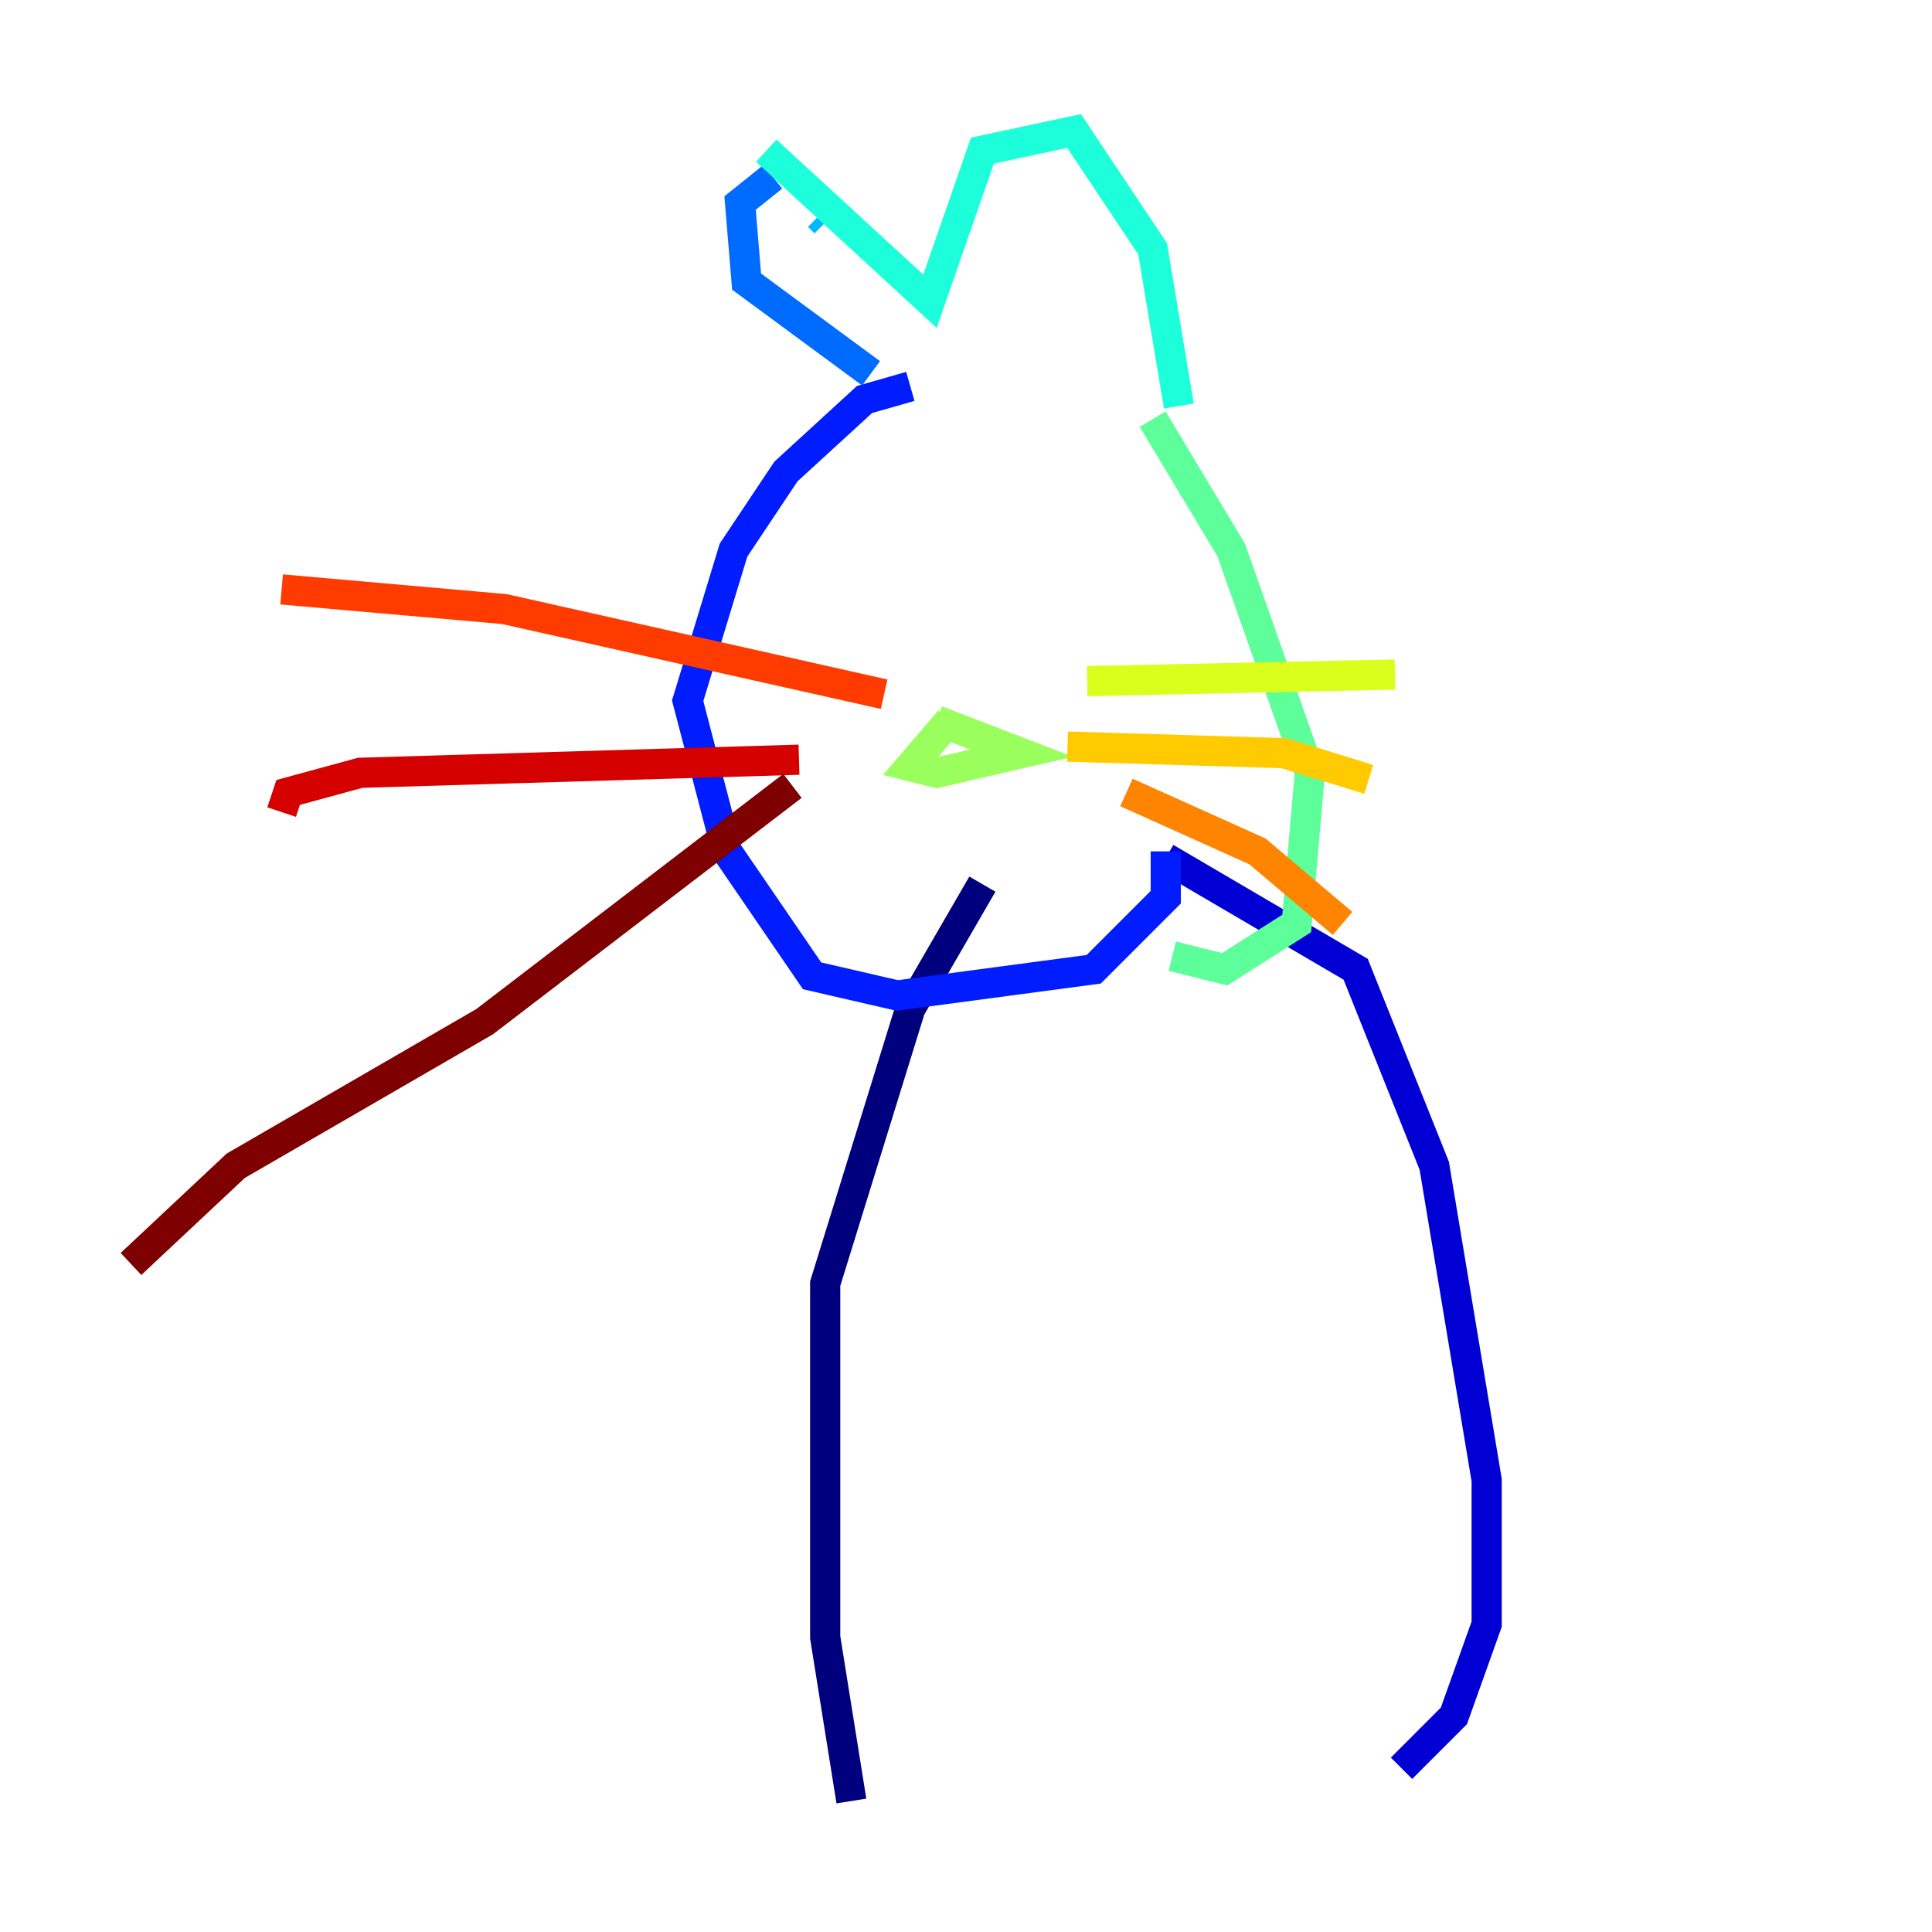 <?xml version="1.0" encoding="utf-8" ?>
<svg baseProfile="tiny" height="128" version="1.2" viewBox="0,0,128,128" width="128" xmlns="http://www.w3.org/2000/svg" xmlns:ev="http://www.w3.org/2001/xml-events" xmlns:xlink="http://www.w3.org/1999/xlink"><defs /><polyline fill="none" points="56.407,119.322 54.671,108.475 54.671,85.044 60.312,66.82 65.085,58.576" stroke="#00007f" stroke-width="2" /><polyline fill="none" points="77.234,56.841 89.817,64.217 95.024,77.234 98.495,98.061 98.495,107.607 96.325,113.681 92.854,117.153" stroke="#0000d5" stroke-width="2" /><polyline fill="none" points="77.234,56.407 77.234,59.444 72.461,64.217 59.444,65.953 53.803,64.651 48.163,56.407 45.559,46.427 48.597,36.447 52.068,31.241 57.275,26.468 60.312,25.6" stroke="#001cff" stroke-width="2" /><polyline fill="none" points="57.709,24.732 49.464,18.658 49.031,13.451 51.2,11.715" stroke="#006cff" stroke-width="2" /><polyline fill="none" points="54.237,14.319 54.671,14.752" stroke="#00b8ff" stroke-width="2" /><polyline fill="none" points="50.766,9.98 61.614,19.959 65.085,9.98 71.159,8.678 76.366,16.488 78.102,26.902" stroke="#1cffda" stroke-width="2" /><polyline fill="none" points="76.366,27.77 81.573,36.447 86.78,51.2 85.912,61.18 81.139,64.217 77.668,63.349" stroke="#5cff9a" stroke-width="2" /><polyline fill="none" points="62.915,47.729 60.312,50.766 62.047,51.2 67.688,49.898 62.047,47.729" stroke="#9aff5c" stroke-width="2" /><polyline fill="none" points="72.027,45.125 92.42,44.691" stroke="#daff1c" stroke-width="2" /><polyline fill="none" points="70.725,49.464 85.044,49.898 90.685,51.634" stroke="#ffcb00" stroke-width="2" /><polyline fill="none" points="74.63,52.502 83.308,56.407 88.949,61.18" stroke="#ff8500" stroke-width="2" /><polyline fill="none" points="58.576,45.993 33.41,40.352 18.658,39.051" stroke="#ff3b00" stroke-width="2" /><polyline fill="none" points="52.936,50.332 23.864,51.2 19.091,52.502 18.658,53.803" stroke="#d50000" stroke-width="2" /><polyline fill="none" points="52.502,52.068 32.108,67.688 15.62,77.234 8.678,83.742" stroke="#7f0000" stroke-width="2" /></svg>